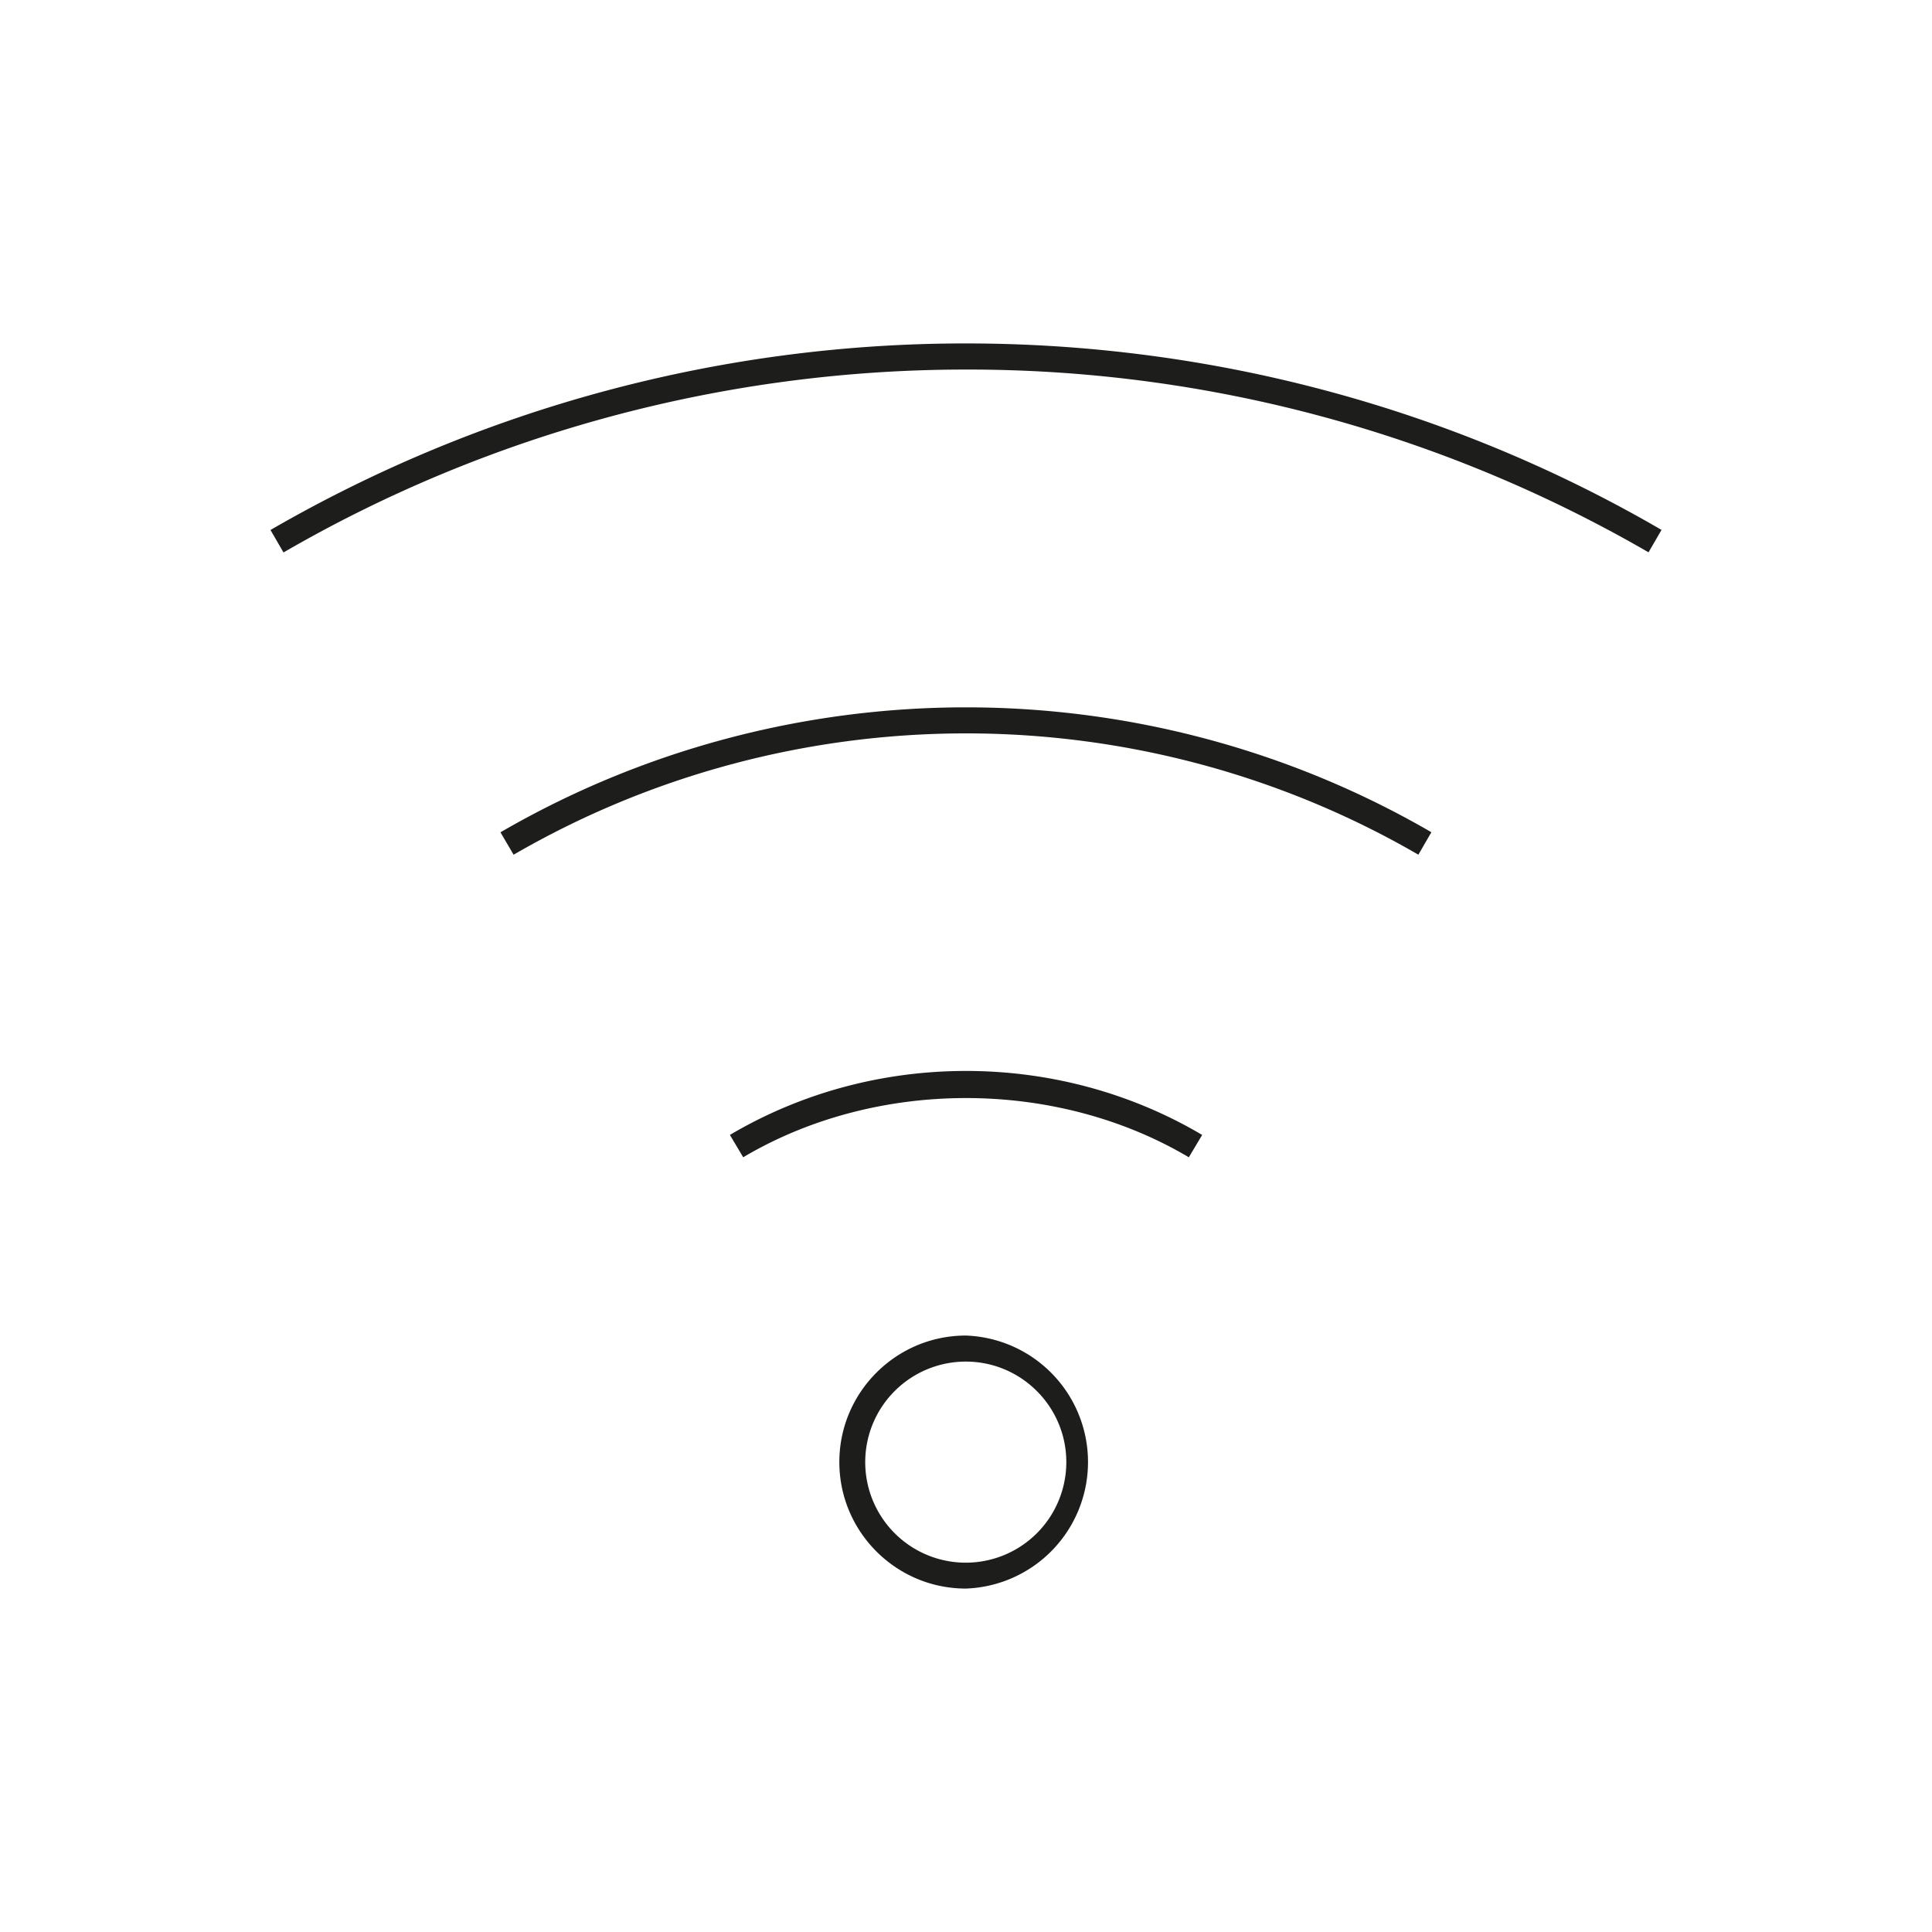 <svg version="1.1" id="Livello_1" xmlns="http://www.w3.org/2000/svg" x="0" y="0" viewBox="0 0 25 25" xml:space="preserve"><path fill="#1D1D1B" d="M18.354 11.06c-1.77-1.027-3.794-1.57-5.854-1.57s-4.084.543-5.854 1.57l-.17-.29c1.822-1.058 3.905-1.617 6.024-1.617s4.202.559 6.022 1.616l-.168.29zm-2.971 3.915c-1.723-1.022-4.044-1.021-5.766 0l-.172-.289c.913-.541 1.97-.828 3.055-.828s2.142.287 3.056.828l-.173.29zm-2.885 5.581c-.903 0-1.637-.735-1.637-1.637s.734-1.637 1.637-1.637a1.638 1.638 0 0 1 0 3.274zm0-2.937a1.301 1.301 0 1 0 1.3 1.3c0-.716-.583-1.3-1.3-1.3zM3.668 7.148l-.168-.29a17.955 17.955 0 0 1 9-2.414c3.175 0 6.287.834 9 2.413l-.168.29A17.577 17.577 0 0 0 12.5 4.782c-3.107 0-6.16.818-8.832 2.367z"></path></svg>